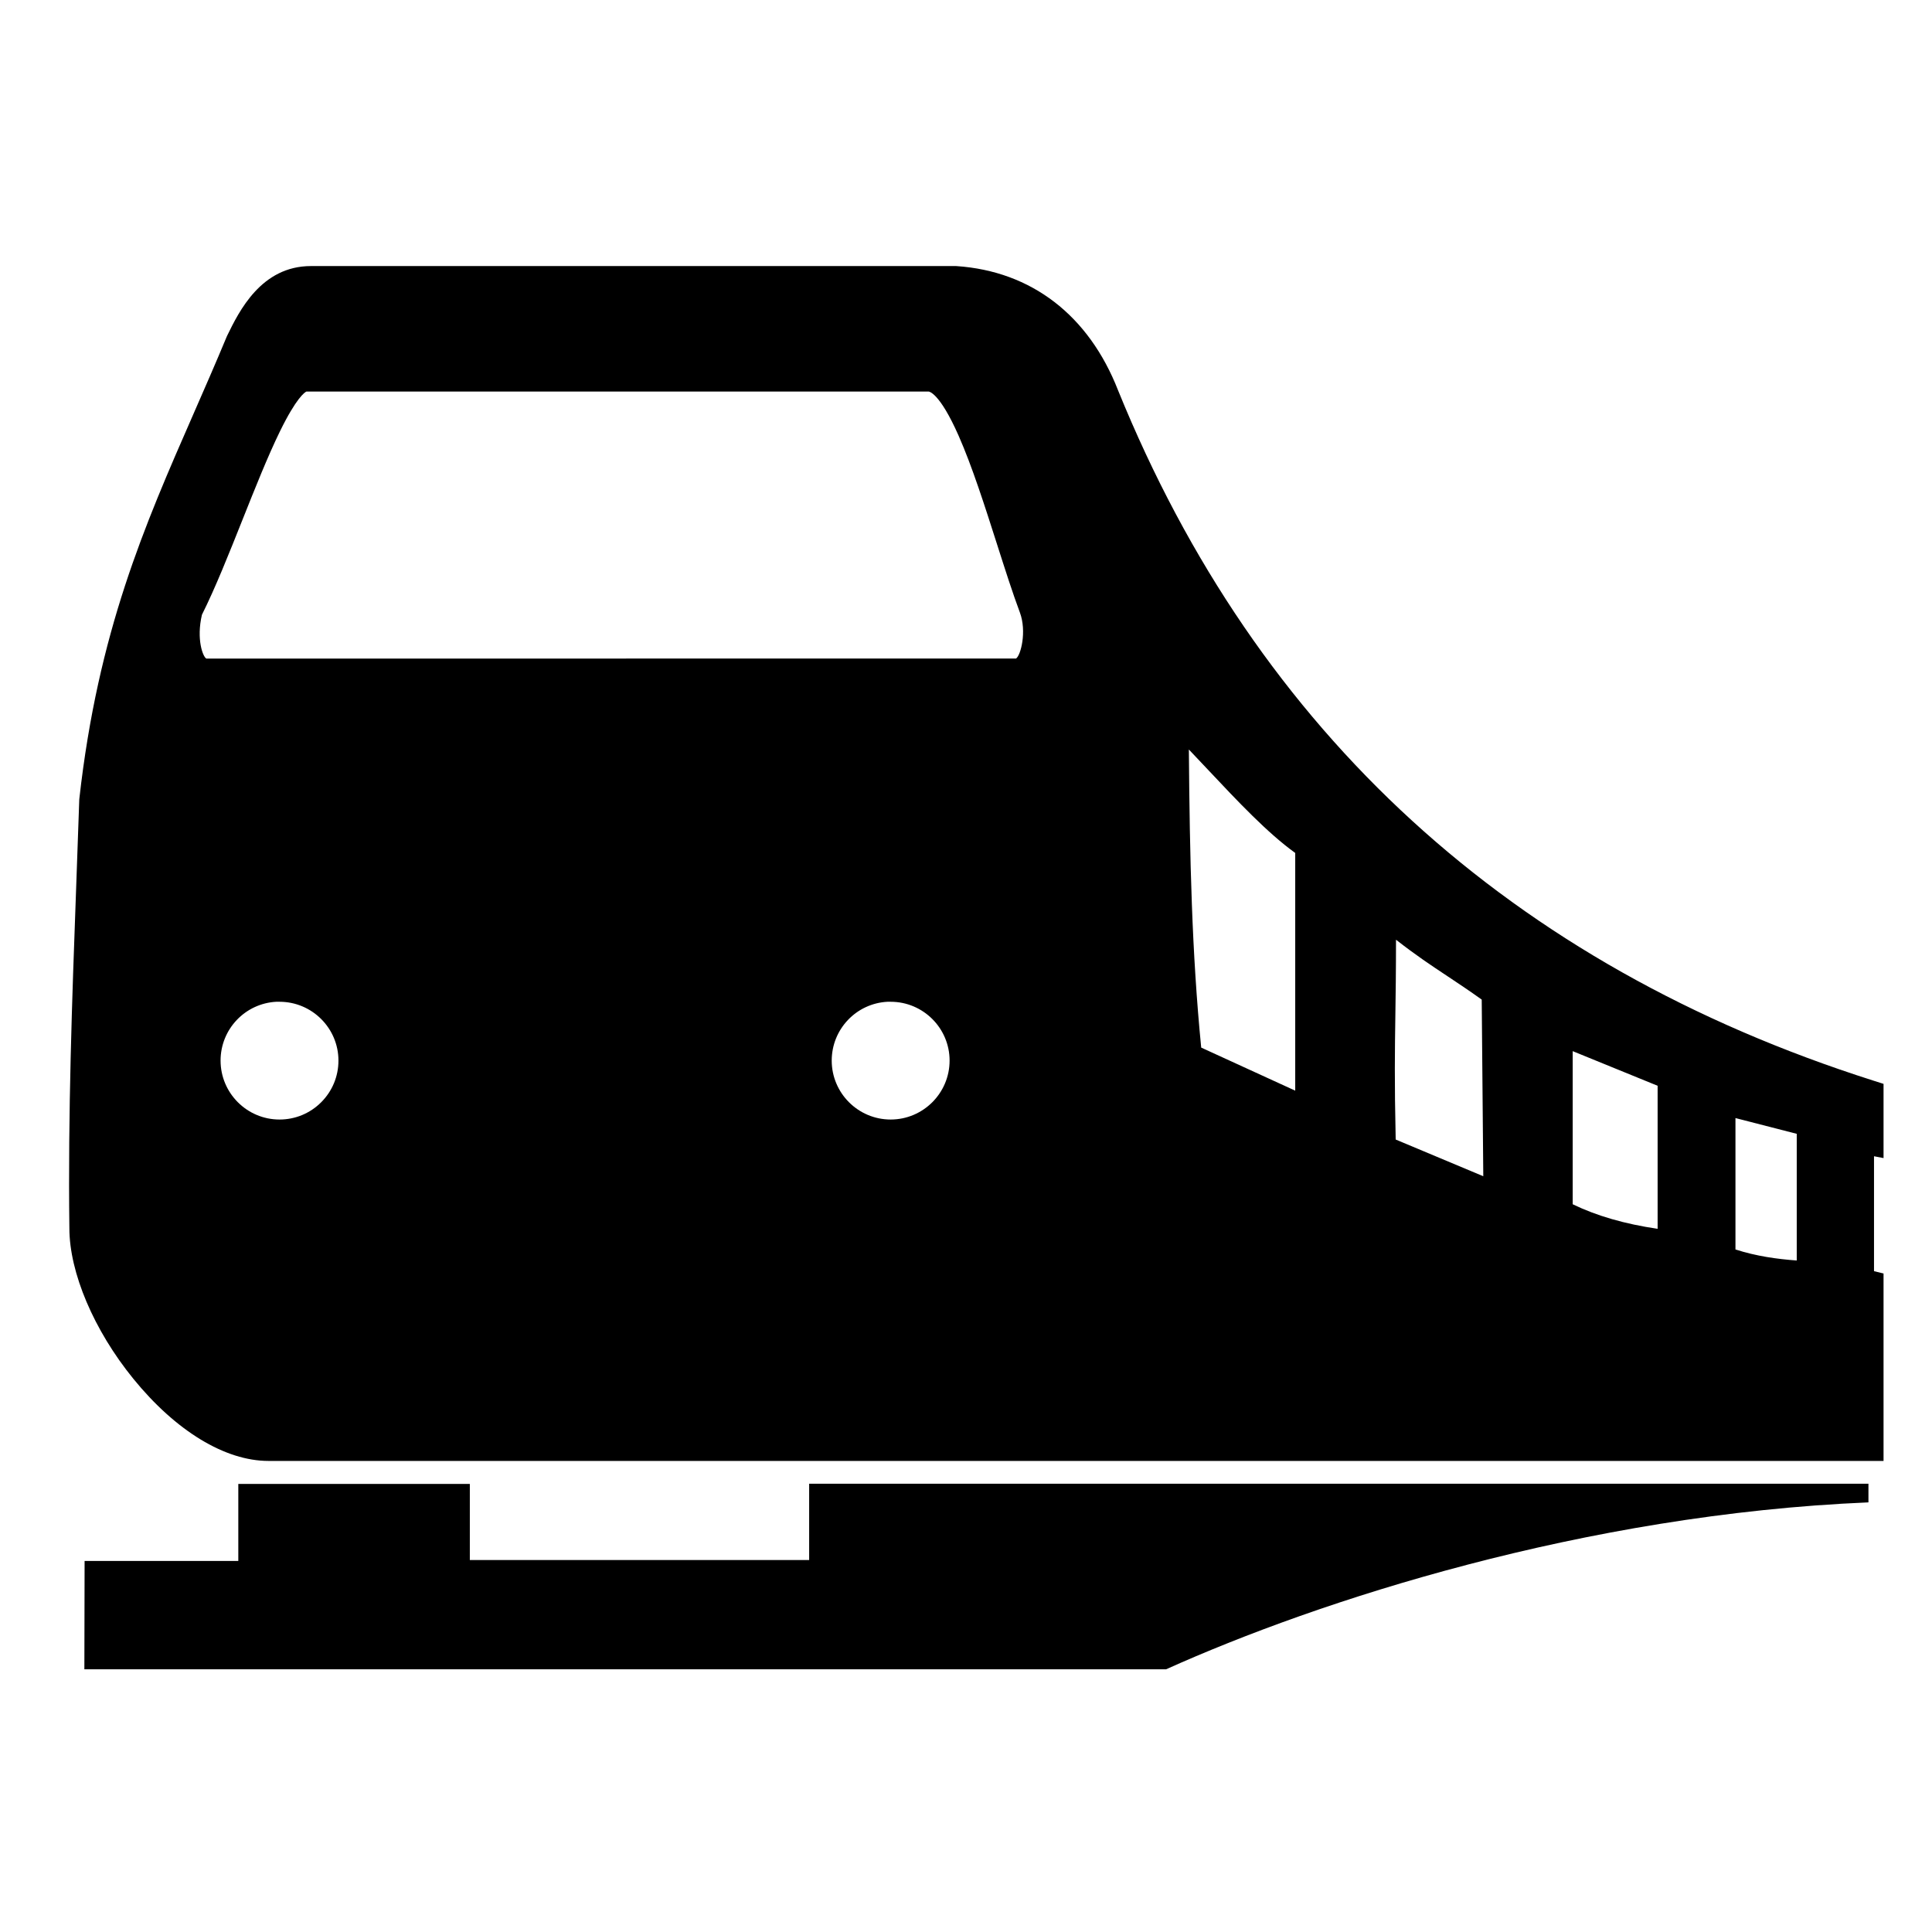 <?xml version="1.0" encoding="utf-8"?>
<!-- Generator: Adobe Illustrator 16.0.0, SVG Export Plug-In . SVG Version: 6.00 Build 0)  -->
<!DOCTYPE svg PUBLIC "-//W3C//DTD SVG 1.1//EN" "http://www.w3.org/Graphics/SVG/1.1/DTD/svg11.dtd">
<svg version="1.1"
	 id="svg2" xmlns:dc="http://purl.org/dc/elements/1.1/" xmlns:cc="http://creativecommons.org/ns#" xmlns:rdf="http://www.w3.org/1999/02/22-rdf-syntax-ns#" xmlns:svg="http://www.w3.org/2000/svg" xmlns:sodipodi="http://sodipodi.sourceforge.net/DTD/sodipodi-0.dtd" xmlns:inkscape="http://www.inkscape.org/namespaces/inkscape" inkscape:output_extension="org.inkscape.output.svg.inkscape" sodipodi:docbase="s:\Data\FacilityIcons" sodipodi:docname="train_station.svg" inkscape:version="0.46" sodipodi:version="0.32"
	 xmlns="http://www.w3.org/2000/svg" xmlns:xlink="http://www.w3.org/1999/xlink" x="0px" y="0px" width="580px" height="580px"
	 viewBox="0 0 580 580" enable-background="new 0 0 580 580" xml:space="preserve">
<sodipodi:namedview  showgrid="false" inkscape:cy="281.19503" inkscape:cx="245.2434" inkscape:zoom="0.92167712" pagecolor="#ffffff" bordercolor="#666666" guidetolerance="10.0" objecttolerance="10.0" gridtolerance="10.0" borderopacity="1.0" id="base" inkscape:current-layer="svg2" inkscape:window-y="25" inkscape:window-x="91" inkscape:pageopacity="0.0" inkscape:pageshadow="2" inkscape:window-width="1048" inkscape:window-height="947">
	</sodipodi:namedview>
<defs>
	
	
		<inkscape:perspective  inkscape:vp_z="580 : 290 : 1" inkscape:vp_y="0 : 1000 : 0" inkscape:vp_x="0 : 290 : 1" sodipodi:type="inkscape:persp3d" id="perspective2441" inkscape:persp3d-origin="290 : 193.33333 : 1">
		</inkscape:perspective>
	
		<inkscape:perspective  inkscape:vp_z="60 : 30 : 1" inkscape:vp_y="0 : 1000 : 0" inkscape:vp_x="0 : 30 : 1" sodipodi:type="inkscape:persp3d" id="perspective3452" inkscape:persp3d-origin="30 : 20 : 1">
		</inkscape:perspective>
	
		<inkscape:perspective  inkscape:vp_z="744.09448 : 526.18109 : 1" inkscape:vp_y="0 : 1000 : 0" inkscape:vp_x="0 : 526.18109 : 1" sodipodi:type="inkscape:persp3d" id="perspective4471" inkscape:persp3d-origin="372.04724 : 350.78739 : 1">
		</inkscape:perspective>
	
		<inkscape:perspective  inkscape:vp_z="12 : 6 : 1" inkscape:vp_y="0 : 1000 : 0" inkscape:vp_x="0 : 6 : 1" sodipodi:type="inkscape:persp3d" id="perspective4668" inkscape:persp3d-origin="6 : 4 : 1">
		</inkscape:perspective>
	
		<inkscape:perspective  inkscape:vp_z="450 : 180 : 1" inkscape:vp_y="0 : 1000 : 0" inkscape:vp_x="0 : 180 : 1" sodipodi:type="inkscape:persp3d" id="perspective2469" inkscape:persp3d-origin="225 : 120 : 1">
		</inkscape:perspective>
</defs>
<g id="layer3" transform="matrix(48.15,0,0,48.15,-536.273,-33.307)" inkscape:label="Layout" display="none">
	<rect id="rect4134" x="1" y="1" display="inline" fill="none" stroke="#757575" stroke-width="0.1" width="10" height="10"/>
	<rect id="rect4136" x="2" y="2" display="inline" fill="none" stroke="#757575" stroke-width="0.1" width="8" height="8"/>
</g>
<path fill="param(fill)" stroke="param(outline)" stroke-width="param(outline-width) 1" d="M565.453,347.664v-22.279l-3.158-1.006
	c-108.581-34.588-184.838-104.306-226.628-207.16c-8.799-22.555-26.026-35.814-48.51-37.336l-0.153-0.01H93.354
	c-14.958,0-21.598,13.604-25.165,20.913l-0.111,0.247c-3.361,8.078-6.756,15.828-10.04,23.322
	c-14.707,33.569-28.599,65.276-34.218,115.414l-0.026,0.356c-0.296,9.023-0.625,18.031-0.954,27.039
	c-1.204,33.011-2.45,67.146-2.013,101.546c0,13.318,7.354,30.636,19.191,45.194c12.751,15.683,27.543,24.678,40.584,24.678h484.851
	v-56.27l-2.86-0.699v-34.499L565.453,347.664z M285.074,318.397c0,9.756-7.937,17.692-17.693,17.692
	c-9.756,0-17.693-7.937-17.693-17.692c0-9.43,7.373-17.189,16.79-17.665l0.144-0.003l0.759,0.009
	C277.137,300.737,285.074,308.659,285.074,318.397z M83.008,300.732l0.144-0.003l0.759,0.009c9.756,0,17.693,7.922,17.693,17.659
	c0,4.724-1.841,9.166-5.184,12.509c-3.343,3.343-7.786,5.184-12.509,5.184c-9.756,0-17.693-7.937-17.693-17.692
	C66.218,308.967,73.591,301.207,83.008,300.732z M61.947,197.711c-1.042-0.52-3.049-5.817-1.323-13.166
	c3.967-7.907,8.121-18.337,12.141-28.43c3.777-9.484,7.682-19.291,11.323-26.715c4.897-9.984,7.382-11.612,7.896-11.856h186.804
	c0.031,0,3.206,0.151,8.988,13.245c4.057,9.186,7.875,21.134,11.567,32.688c2.406,7.527,4.678,14.637,6.856,20.461
	c2.055,5.608,0.283,12.749-1.166,13.756L61.947,197.711z M356.904,225.005c1.997,2.089,3.996,4.215,5.966,6.311
	c8.676,9.225,17.623,18.739,25.966,24.745v71.364l-28.226-12.93C357.797,285.954,357.167,257.693,356.904,225.005z M418.897,304.811
	c0.092-6.268,0.193-13.175,0.195-22.701c5.986,4.678,10.605,7.74,15.418,10.931c3.182,2.109,6.457,4.281,10.312,7.043l0.47,53.03
	l-26.297-11.021C418.606,324.504,418.741,315.339,418.897,304.811z M472.133,361.523v-45.962l25.496,10.396v42.943
	C487.736,367.446,479.336,365.014,472.133,361.523z M520.998,375.095V335.65l18.397,4.732v38.03
	C533.556,377.982,527.22,377.119,520.998,375.095z"/>
<path fill="param(fill)" stroke="param(outline)" stroke-width="param(outline-width) 1" d="M242.914,468.335H141.047v-22.847H71.54v23.123H25.397
	l-0.069,32.531h324.725c45.694-20.581,125.525-46.529,210.866-50.119v-5.604H242.914V468.335z"/>
</svg>
